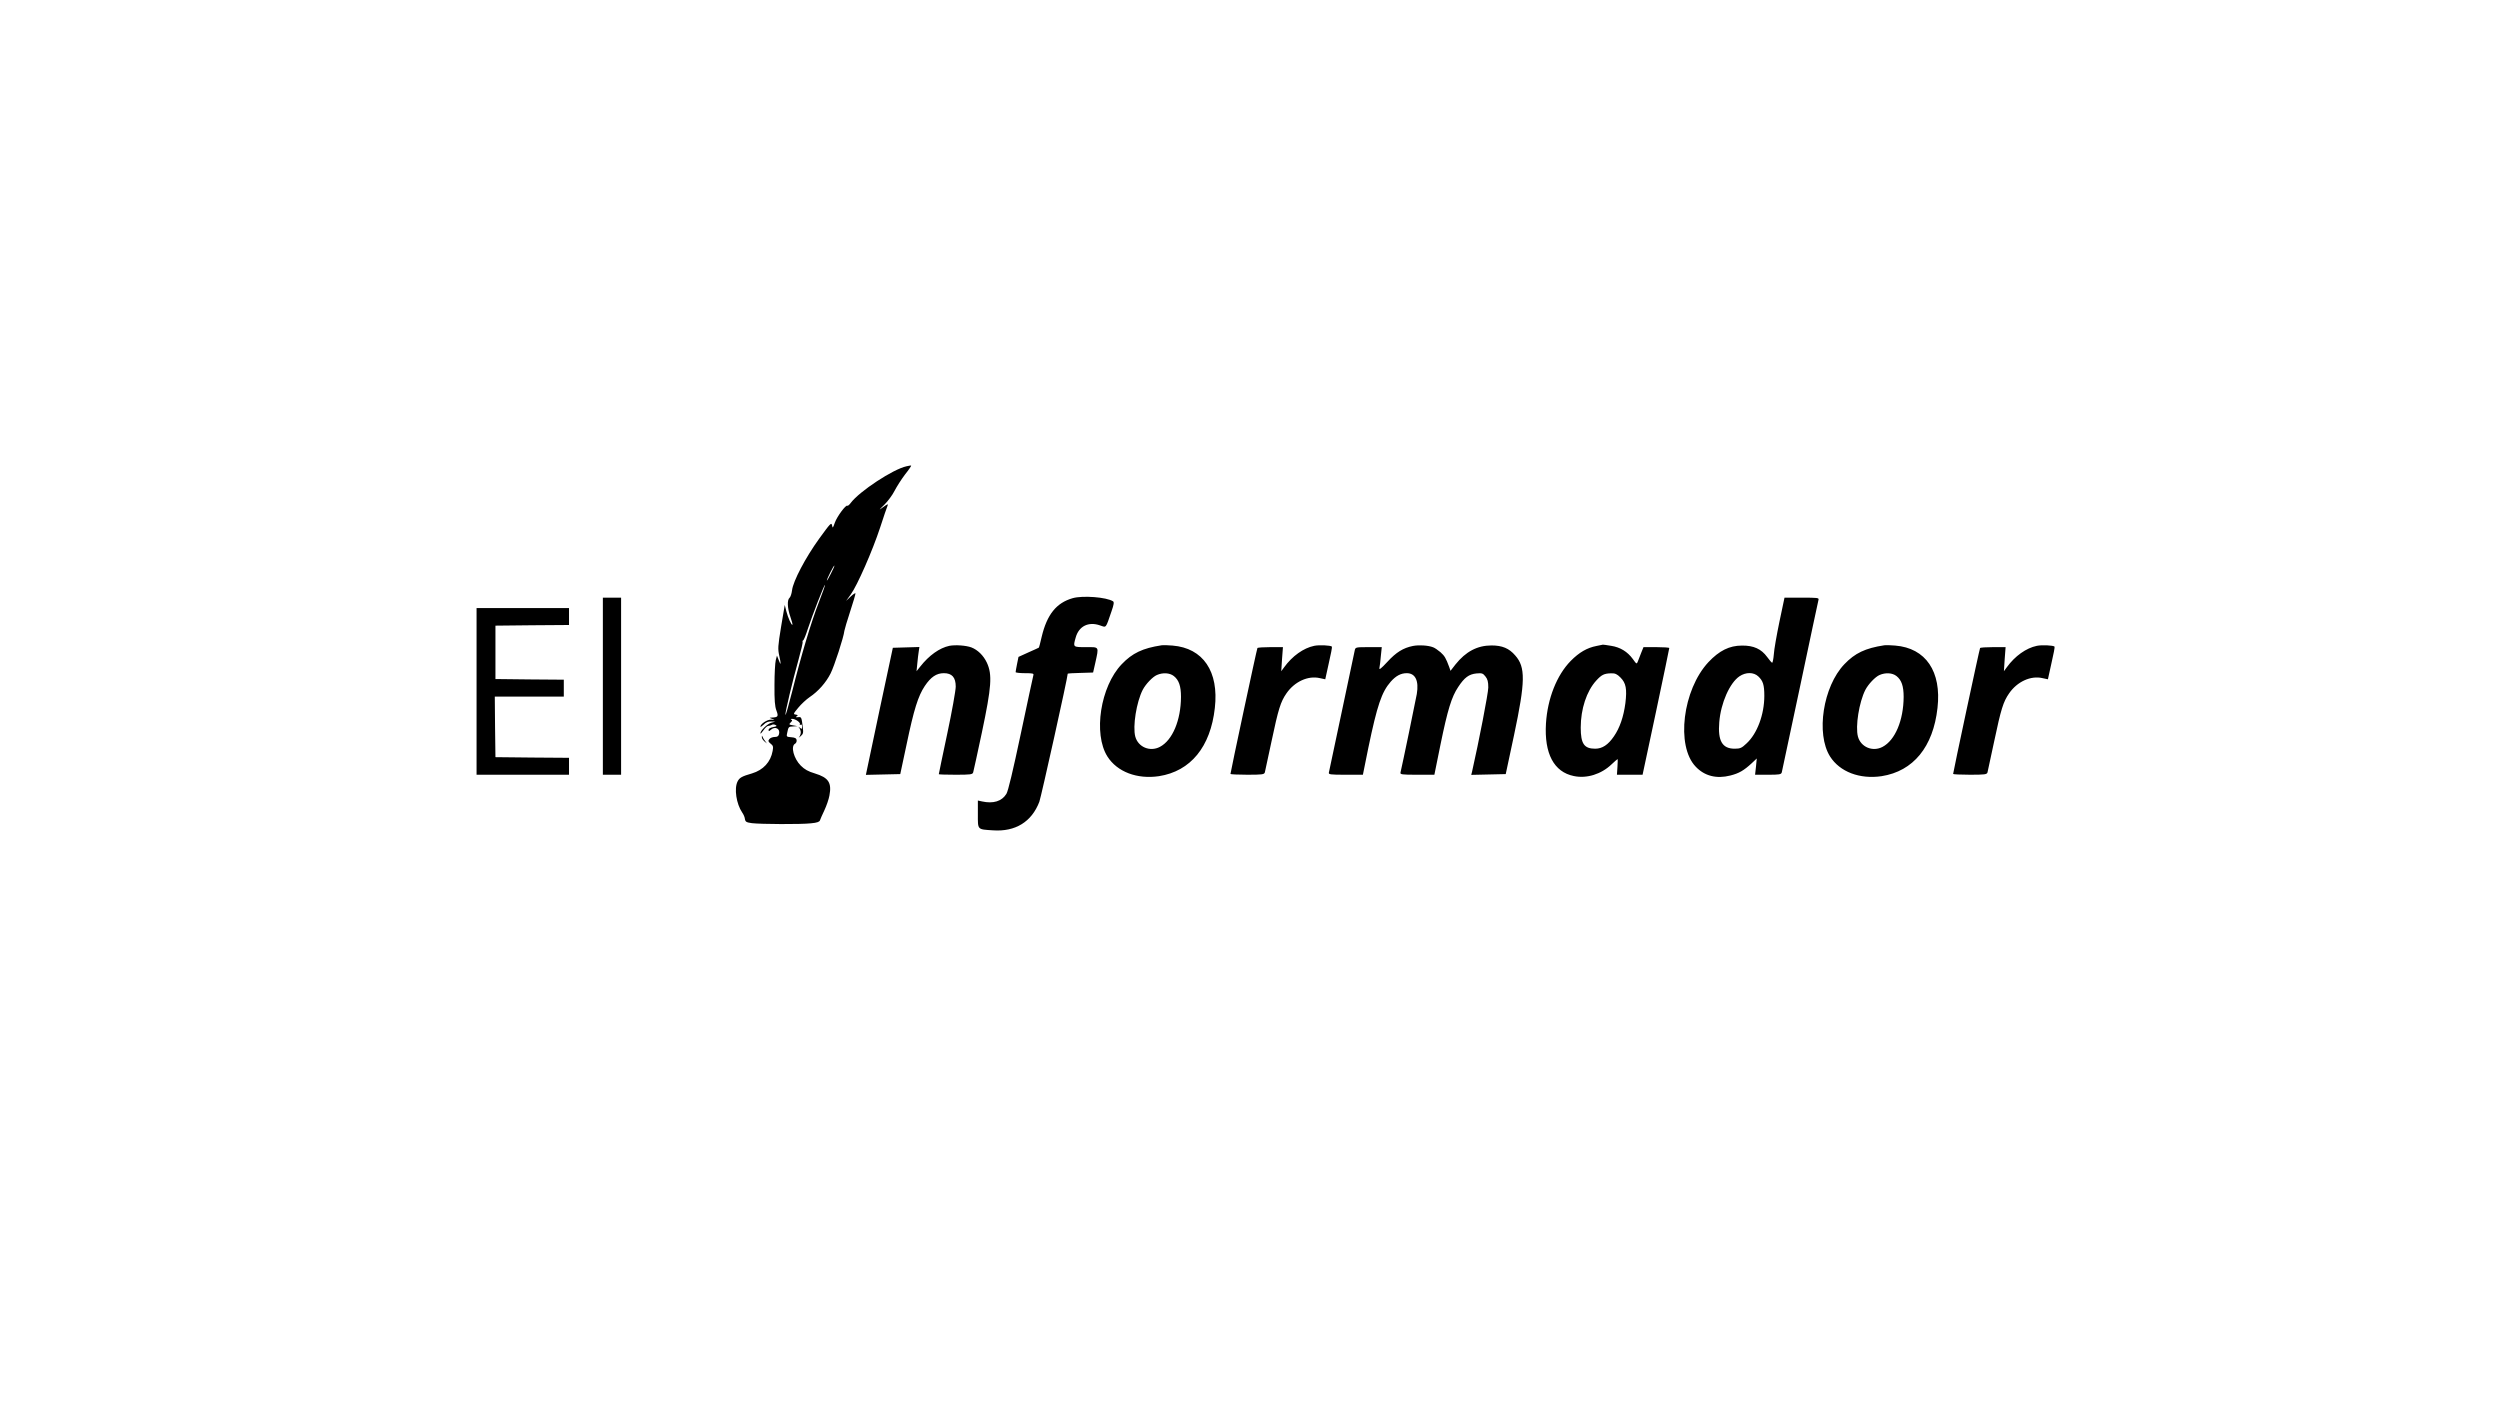 <svg version="1.0" xmlns="http://www.w3.org/2000/svg" width="2560" height="1440" viewBox="0 0 1920 1080"><path d="M696.2 358.1c-10.3 2.2-36.1 19.2-42.8 28.1-1.1 1.5-2.3 2.5-2.6 2.2-1.1-1-7.9 8.2-9.6 12.9-1.6 4.5-1.7 4.6-2.2 2.1-.5-2.4-1.3-1.5-9.8 10.2-10.7 14.8-20.1 32.8-20.9 39.7-.3 2.6-1.2 5.2-1.9 5.8-2 1.6-1.7 8 .6 14.6 1.1 3.1 1.8 5.8 1.6 6.1-.7.7-3.4-5.3-4.7-10.4l-1.2-4.8-2.8 16.6c-2.5 15.3-2.6 17.1-1.4 22.5 1.5 6.6 1.3 8-.5 3.1l-1.3-3.3-.9 3.5c-.5 1.9-1 10.5-1 19-.1 11.9.3 16.5 1.5 19.7 1.7 4.5 1.3 5.2-3.6 5.4-2 .1-2 .2.3 1 2.3.7 2.3.8-.7.6-3-.2-8.3 3.3-8.3 5.4 0 .5 1.1-.3 2.5-1.6 1.6-1.7 3.5-2.5 5.7-2.4l3.3.1-3.2.9c-3.1.9-8.3 6-8.3 8.1 0 .6 1-.4 2.3-2.3 1.3-1.9 2.9-3.4 3.7-3.4.8 0 2.1-.4 2.7-.8.7-.5 2-.4 2.9.1 1.3.7 1 1.1-1.8 1.6-2.1.4-3.5 1.2-3.5 2.1 0 1.3.2 1.3 1.7 0 3.3-3 7.4-.9 6.3 3.3-.4 1.6-1.3 2.2-3.3 2.2-1.5 0-3.4.7-4.1 1.6-1.1 1.4-1 1.9.9 3.5 2 1.5 2.2 2.4 1.6 5.6-1.5 8.5-7.2 14.7-15.9 17.3-7.7 2.2-9.6 3.3-11 6.1-2.8 5.4-1 17.3 3.5 23.9 1 1.4 2 3.6 2.1 5 .4 2.2 1.1 2.6 5.4 3.2 6.6.8 37.6 1 45.4.1 4.5-.4 6.4-1.1 6.8-2.2.3-.9 1.8-4.4 3.4-7.7 1.6-3.4 3.4-8.5 3.9-11.4 1.9-9.9-.7-13.8-11.2-17-5.1-1.5-7.9-3.1-10.8-6-5.4-5.4-7.9-14.9-4.4-16.8.9-.5 1.4-1.8 1.2-2.8-.2-1.4-1.3-2-4.1-2.2-3.7-.3-3.8-.4-3.1-3.5.9-4.5 1.1-4.7 4.7-4.8l3.2-.2-3.4-.6c-3.2-.6-3.4-.7-1.8-2.3 1.2-1.2 1.4-1.8.4-2.1-.7-.3-.4-.6.6-.6 2.5-.1 6.8 2.9 6 4.2-.3.6-.1.7.5.3.8-.5 1.2.1 1.2 1.5 0 1.9-.2 2-1.7.8-1.5-1.1-1.6-1.1-.5.1.6.8 1.2 2.3 1.2 3.5 0 1.2-.6 2.7-1.2 3.5-.7.8-.3.6 1-.5 2-1.7 2.3-2.6 1.8-6.5-1-8.4-1.1-8.5-3.7-8.2-1.8.2-2 0-1-.7 1.1-.7 1-1-.8-1.3-2-.3-1.9-.6 2-5.3 2.2-2.7 6.2-6.4 8.7-8.1 6.6-4.4 12.6-11.2 16.1-18.2 2.8-5.5 10.1-27.9 10.6-32.8.2-1.1 2.1-7.8 4.4-14.7 2.3-6.9 4.1-13.2 4.1-13.9 0-.6-1.6.4-3.6 2.3l-3.6 3.4 3.6-5c4.9-6.7 16.7-33.5 22.6-51.5 2.6-8 5.1-15.4 5.6-16.5.7-1.7.2-1.6-3.2.9-3.8 2.7-3.7 2.6.9-1.9 2.6-2.6 6.1-7.3 7.7-10.5 1.6-3.1 5.2-8.8 8-12.5 2.9-3.6 5-6.8 4.8-6.9-.1-.2-1.8.1-3.6.5zm-58.1 82.5c-1.6 3.3-3 5.6-3.1 5.2 0-1.1 5.3-11.8 5.8-11.4.2.2-1 3-2.7 6.2zm-9.2 21.9c-5.9 15.1-13.7 41.2-20.5 68.5-2.7 10.7-5 18.8-5.2 18-.3-1.8 5.3-25.3 10.2-42.9 1.9-6.8 3.3-12.8 3-13.2-.2-.4 0-.9.4-1.1.5-.1 2.1-4.1 3.6-8.8 3.5-10.6 12.7-34.3 13.2-33.8.2.2-1.9 6.2-4.7 13.3zM823.8 459.4c-12.5 3.6-19.7 12.5-23.8 29.7-1 4.5-2 8.2-2.2 8.3-.2.1-3.7 1.8-7.9 3.6l-7.7 3.5-1.1 5.4c-.6 3-1.1 5.8-1.1 6.3 0 .4 3.2.8 7.1.8 6.2 0 7 .2 6.5 1.7-.3 1-4.6 21.1-9.6 44.7-6.2 29.2-9.7 44-11.1 46.3-3.5 5.7-10.1 7.7-18.7 5.8l-3.2-.7v10.5c0 12.2-.6 11.6 11.6 12.4 17.2 1.2 29.7-6.5 35.6-21.9 1.4-3.8 21.8-95.6 21.8-98.4 0-.2 4.4-.5 9.8-.6l9.7-.3 1.7-7.5c2.8-12.8 3.2-12-7.2-12-10 0-10 .1-7.9-7.3 2.4-8.8 9.8-12.5 18.7-9.4 5 1.7 4.2 2.7 8.8-10.7 1.9-5.4 2.1-7.2 1.2-7.8-5-3.2-23.3-4.6-31-2.4zM463 527v68h14V459h-14v68zM1366.6 477.5c-2.1 10.1-4.1 21.4-4.3 25-.3 3.6-.9 6.5-1.3 6.5-.3 0-2.1-2-3.8-4.4-4.5-6.2-10.4-8.9-19.4-8.8-9.6 0-17.4 3.9-25.7 12.7-19.8 21.2-25.1 64.4-9.8 80.3 6.8 7.2 16 9.5 26.6 6.8 6.7-1.7 10.3-3.8 16.5-9.5l3.8-3.6-.6 6.2-.7 6.3h10c8.6 0 10-.2 10.5-1.8.2-.9 6.6-30.7 14.1-66.2s13.8-65.3 14.1-66.3c.5-1.6-.6-1.7-12.8-1.7h-13.3l-3.9 18.5zm-16.2 42c3.6 3.4 4.6 6.5 4.6 14.9 0 14.4-5.5 29.1-13.7 36.6-3.7 3.5-4.8 4-9.1 4-9.5 0-13-6-11.8-20.4 1.2-14.7 8-30.1 15.5-35.2 4.9-3.3 10.9-3.3 14.5.1zM366 531v64h71v-13l-28.2-.2-28.3-.3-.3-23.3-.2-23.2h53v-13l-26.2-.2-26.3-.3v-41l28.3-.3 28.2-.2v-13h-71v64zM729.1 496c-7.5 1.6-15.6 7.3-22.4 16l-2.8 3.5.6-6c.3-3.3.8-7.5 1.1-9.3l.5-3.3-10.2.3-10.2.3-9.8 45.9c-5.3 25.2-10 47.2-10.3 48.8l-.6 2.9 13.2-.3 13.2-.3 4.8-22.5c5.7-27.3 8.9-37.4 14-45.1 4.7-7 9-9.9 14.7-9.9 6.2 0 9.1 3.2 9.1 10.3 0 2.9-2.9 19.2-6.5 36.1-3.6 16.9-6.5 30.9-6.5 31.2 0 .2 5.8.4 12.9.4 11.5 0 13-.2 13.5-1.8.3-.9 3.3-14.8 6.7-30.7 7.4-35.1 8.1-44.3 3.8-53.6-2.6-5.5-7-9.8-11.9-11.7-4.1-1.5-12.2-2.1-16.9-1.2zM892 495.6c-14.4 2.2-22.4 6-30.5 14.5-16.4 17.1-22 53.5-11 70.9 7.5 11.8 22.8 17.6 39.6 15.1 24.3-3.8 39.6-22.5 42.9-52.4 3.2-28-9-46-32.5-47.9-3.3-.3-7.1-.4-8.5-.2zm9.5 23.6c3.9 3.1 5.5 7.7 5.5 16-.1 18-6.5 33.3-16.2 38.4-7.6 4-16.7.2-18.9-7.9-2.1-7.8.9-26.5 5.7-35.9 2.3-4.4 7.6-10 10.9-11.4 4.6-2 9.8-1.7 13 .8zM1009.3 496c-8.2 1.7-16.8 7.8-23.1 16.5l-2.2 3 .6-9.3.7-9.2h-9.6c-5.3 0-9.8.3-10 .7-.5.8-20.7 95.4-20.7 96.7 0 .3 5.8.6 12.9.6 11.5 0 13-.2 13.5-1.8.2-.9 2.5-11.6 5.1-23.7 5.3-25.1 7-30.5 11.5-37 6.2-9 16.6-13.8 25.6-11.7l4.2.9 2.7-12.3c1.6-6.8 2.7-12.6 2.4-12.8-1-1-9.8-1.4-13.6-.6zM1085.1 496.1c-7.4 1.5-12.8 4.8-19.6 12.2-5 5.4-6.5 6.5-6.1 4.6.3-1.3.8-5.4 1.1-9.2l.7-6.7h-10.1c-9.6 0-10.1.1-10.6 2.2-.3 1.3-4.8 22.5-10 47.3-5.2 24.7-9.7 45.8-9.9 46.7-.4 1.6.7 1.8 12.8 1.8h13.3l4.2-20.8c6.8-32.6 10.2-42.7 17.2-50.7 4-4.5 7.8-6.5 12.3-6.5 6.6 0 9.4 5.8 7.7 16-.8 4.6-11.1 54.4-12.5 60.2-.4 1.6.7 1.8 12.8 1.8h13.2l4.7-23.2c5.5-26.8 8.5-36.6 13.6-44.2 4.8-7.3 8.2-9.8 14-10.4 4.3-.4 5-.1 6.9 2.3 1.7 2.1 2.2 4.1 2.2 8.5 0 4.3-7.3 41.9-12.5 64.8l-.6 2.3 13.3-.3 13.2-.3 6.4-30c8.7-41.1 8.9-52.1.9-61.1-4.7-5.5-10-7.7-18.2-7.7-10.9 0-19.8 4.7-27.7 14.6l-3.8 4.9-1-2.9c-2.6-7-3.5-8.5-6.7-11.4-2-1.7-4.5-3.4-5.7-3.8-3.8-1.5-11-1.9-15.5-1zM1226.1 496.1c-7.2 1.4-13.3 4.9-19.8 11.5-10.7 10.9-17.8 28.9-19 48-1.4 23.1 6.1 37.3 21.4 40.4 9.9 2.1 21.1-1.4 29-9 2.3-2.2 4.4-4 4.6-4 .2 0 .1 2.7-.1 6l-.4 6H1261.5l10.3-48.3c5.6-26.5 10.2-48.5 10.2-49 0-.4-4.5-.7-9.9-.7h-9.9l-1.7 4.2c-.9 2.4-2.1 5.4-2.6 6.7-.9 2.3-1 2.3-3.9-1.8-4.1-5.6-9.6-9-16.6-10.1-3.2-.6-6.1-.9-6.4-.9-.3.1-2.5.5-4.9 1zm18.4 24.2c4.3 4.3 5.1 8.8 3.8 19.7-1.4 10.5-4.3 19-8.8 25.5-4.5 6.6-9 9.5-14.4 9.5-8.5 0-11.1-3.8-11.1-16.2 0-14.3 4.5-28 11.9-36.1 4.1-4.5 6.1-5.5 11.5-5.6 3-.1 4.5.6 7.1 3.2zM1447 495.6c-14.4 2.2-22.4 6-30.5 14.5-16.4 17.1-22 53.5-11 70.9 7.5 11.8 22.8 17.6 39.6 15.1 24.3-3.8 39.6-22.5 42.9-52.4 3.2-28-9-46-32.5-47.9-3.3-.3-7.1-.4-8.5-.2zm9.5 23.6c3.9 3.1 5.5 7.7 5.5 16-.1 18-6.5 33.3-16.2 38.4-7.6 4-16.7.2-18.9-7.9-2.1-7.8.9-26.5 5.7-35.9 2.3-4.4 7.6-10 10.9-11.4 4.6-2 9.8-1.7 13 .8zM1564.3 496c-8.2 1.7-16.8 7.8-23.1 16.5l-2.2 3 .6-9.3.7-9.2h-9.6c-5.3 0-9.8.3-10 .7-.5.8-20.7 95.4-20.7 96.7 0 .3 5.8.6 12.9.6 11.5 0 13-.2 13.5-1.8.2-.9 2.5-11.6 5.1-23.7 5.3-25.1 7-30.5 11.5-37 6.2-9 16.6-13.8 25.6-11.7l4.2.9 2.7-12.3c1.6-6.8 2.7-12.6 2.4-12.8-1-1-9.8-1.4-13.6-.6z"/><path d="M585.1 566.1c-.1.9.9 2.4 2.2 3.5 2.2 1.9 2.2 1.9.6-.1-.9-1.1-1.9-2.7-2.2-3.5-.5-1.3-.6-1.3-.6.1z"/></svg>